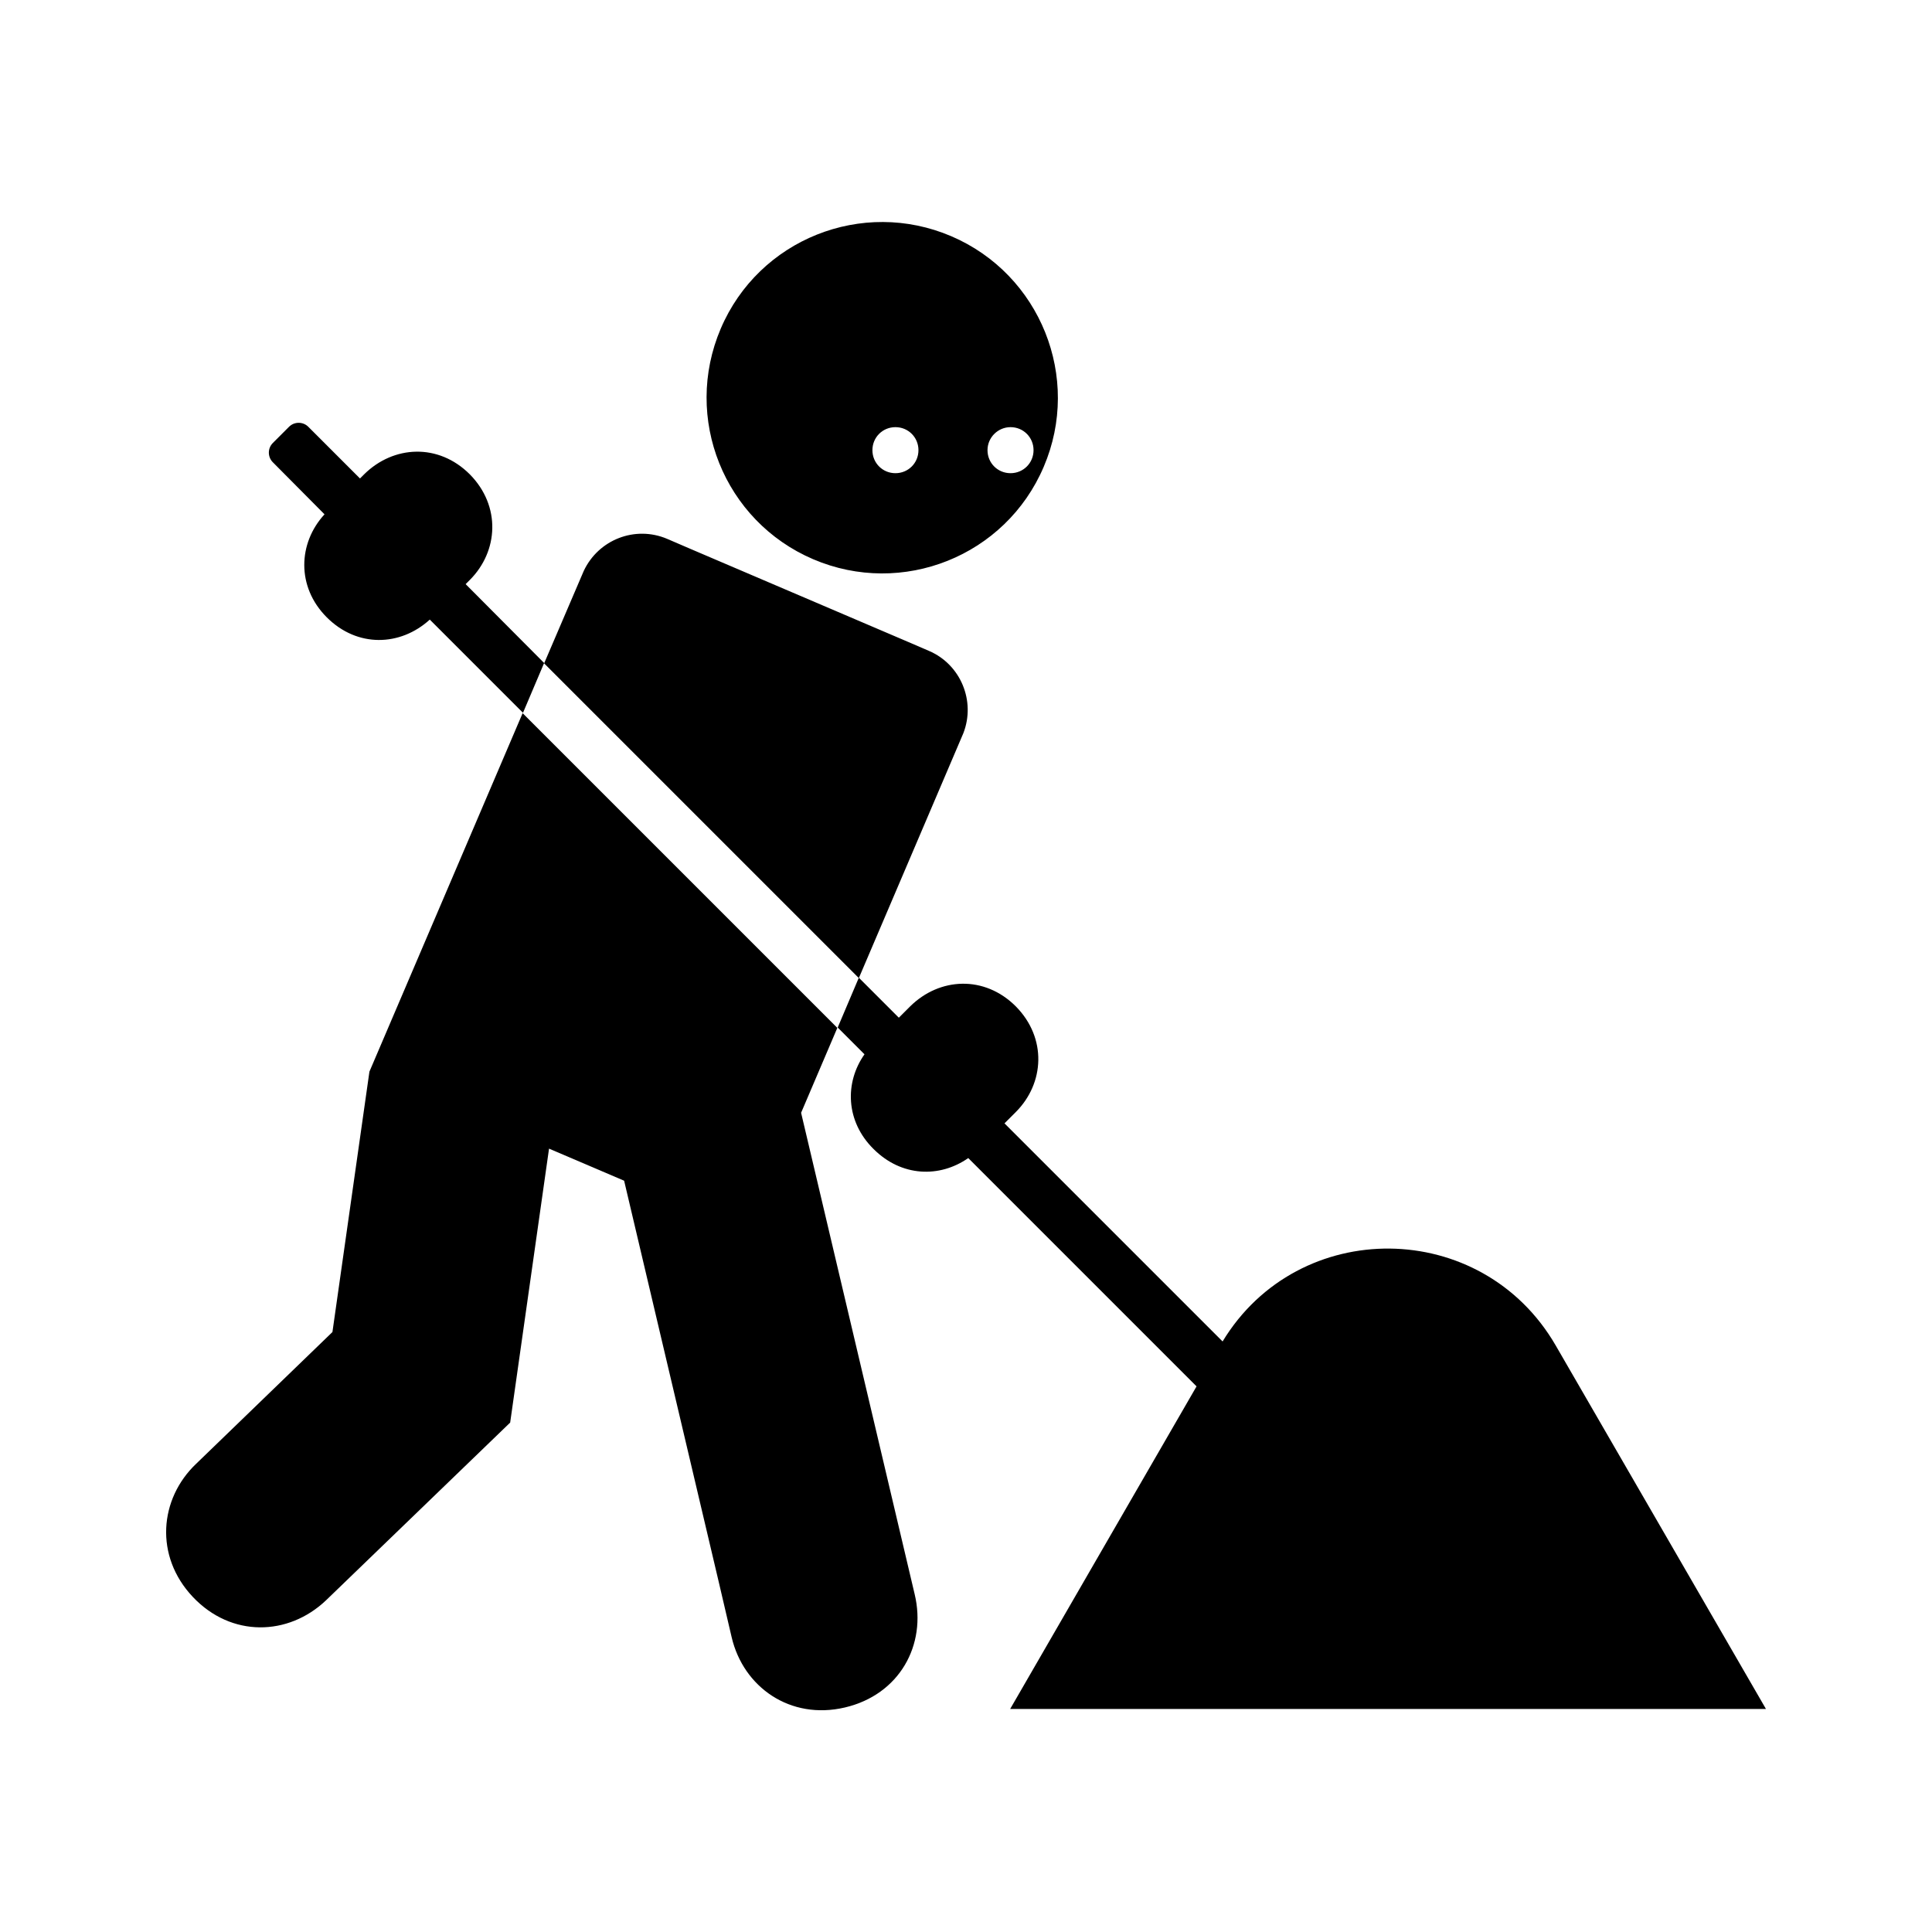 <svg xmlns="http://www.w3.org/2000/svg" viewBox="0 0 512 512"><path d="M215.5 148.2c23.6 10.1 51-.8 61.1-24.5 10.1-23.6-.9-51-24.5-61.1-23.6-10.1-51 .8-61.1 24.5-10.1 23.7.9 51 24.5 61.1zm52.3-35c3.4 0 6.1 2.7 6.1 6.1s-2.7 6.1-6.1 6.1c-3.4 0-6.1-2.7-6.1-6.1s2.8-6.1 6.1-6.1zm-30.5 0c3.4 0 6.1 2.7 6.1 6.1s-2.7 6.1-6.1 6.1c-3.4 0-6.1-2.7-6.1-6.1s2.7-6.1 6.1-6.1zM123.4 154.8l1.1-1.1c7.6-7.6 8.3-19.6 0-28-8.3-8.3-20.2-7.7-28 0l-1.1 1.1-13.7-13.7c-1.4-1.4-3.7-1.4-5.1 0l-4.3 4.3c-1.4 1.4-1.4 3.7 0 5.1L86 136.3c-7 7.6-7.5 19.2.6 27.3 8.1 8.1 19.5 7.7 27.3.6l24.7 24.7 5.6-13.2-20.8-20.9zM97.9 284l-9.8 69c-12.6 12.2-30.8 29.8-36.1 34.9-9.8 9.3-11.1 24.5-.9 35.3 10.2 10.8 25.3 10.4 35.3.9l48.8-47.1 10.3-72.6 19.9 8.5c11.9 50.6 27 114.3 28.5 121 3.1 13.2 15.5 22 30 18.6 14.5-3.4 21.7-16.6 18.5-30l-30.1-127.6 9.6-22.5-83.4-83.4-40.6 95zM255.3 194.3c3.3-8.5-.7-18.2-9.1-21.8l-5.8-2.5-57.8-24.7-5.8-2.5c-8.5-3.6-18.2.2-22.1 8.5l-10.5 24.5 83.4 83.4 27.7-64.9z"/><path d="M468 452.9l-55.7-96.3c-19.6-33.9-68.2-34.3-88.3-1.1l-57.8-57.8 3-3c7.6-7.6 8.3-19.6 0-28-8.3-8.3-20.2-7.7-28 0l-3 3-10.6-10.6-5.6 13.2 7.1 7.1c-5.3 7.5-5 17.8 2.4 25.1 7.4 7.4 17.5 7.7 25.1 2.4l60.5 60.5-49.4 85.5H468z"/></svg>